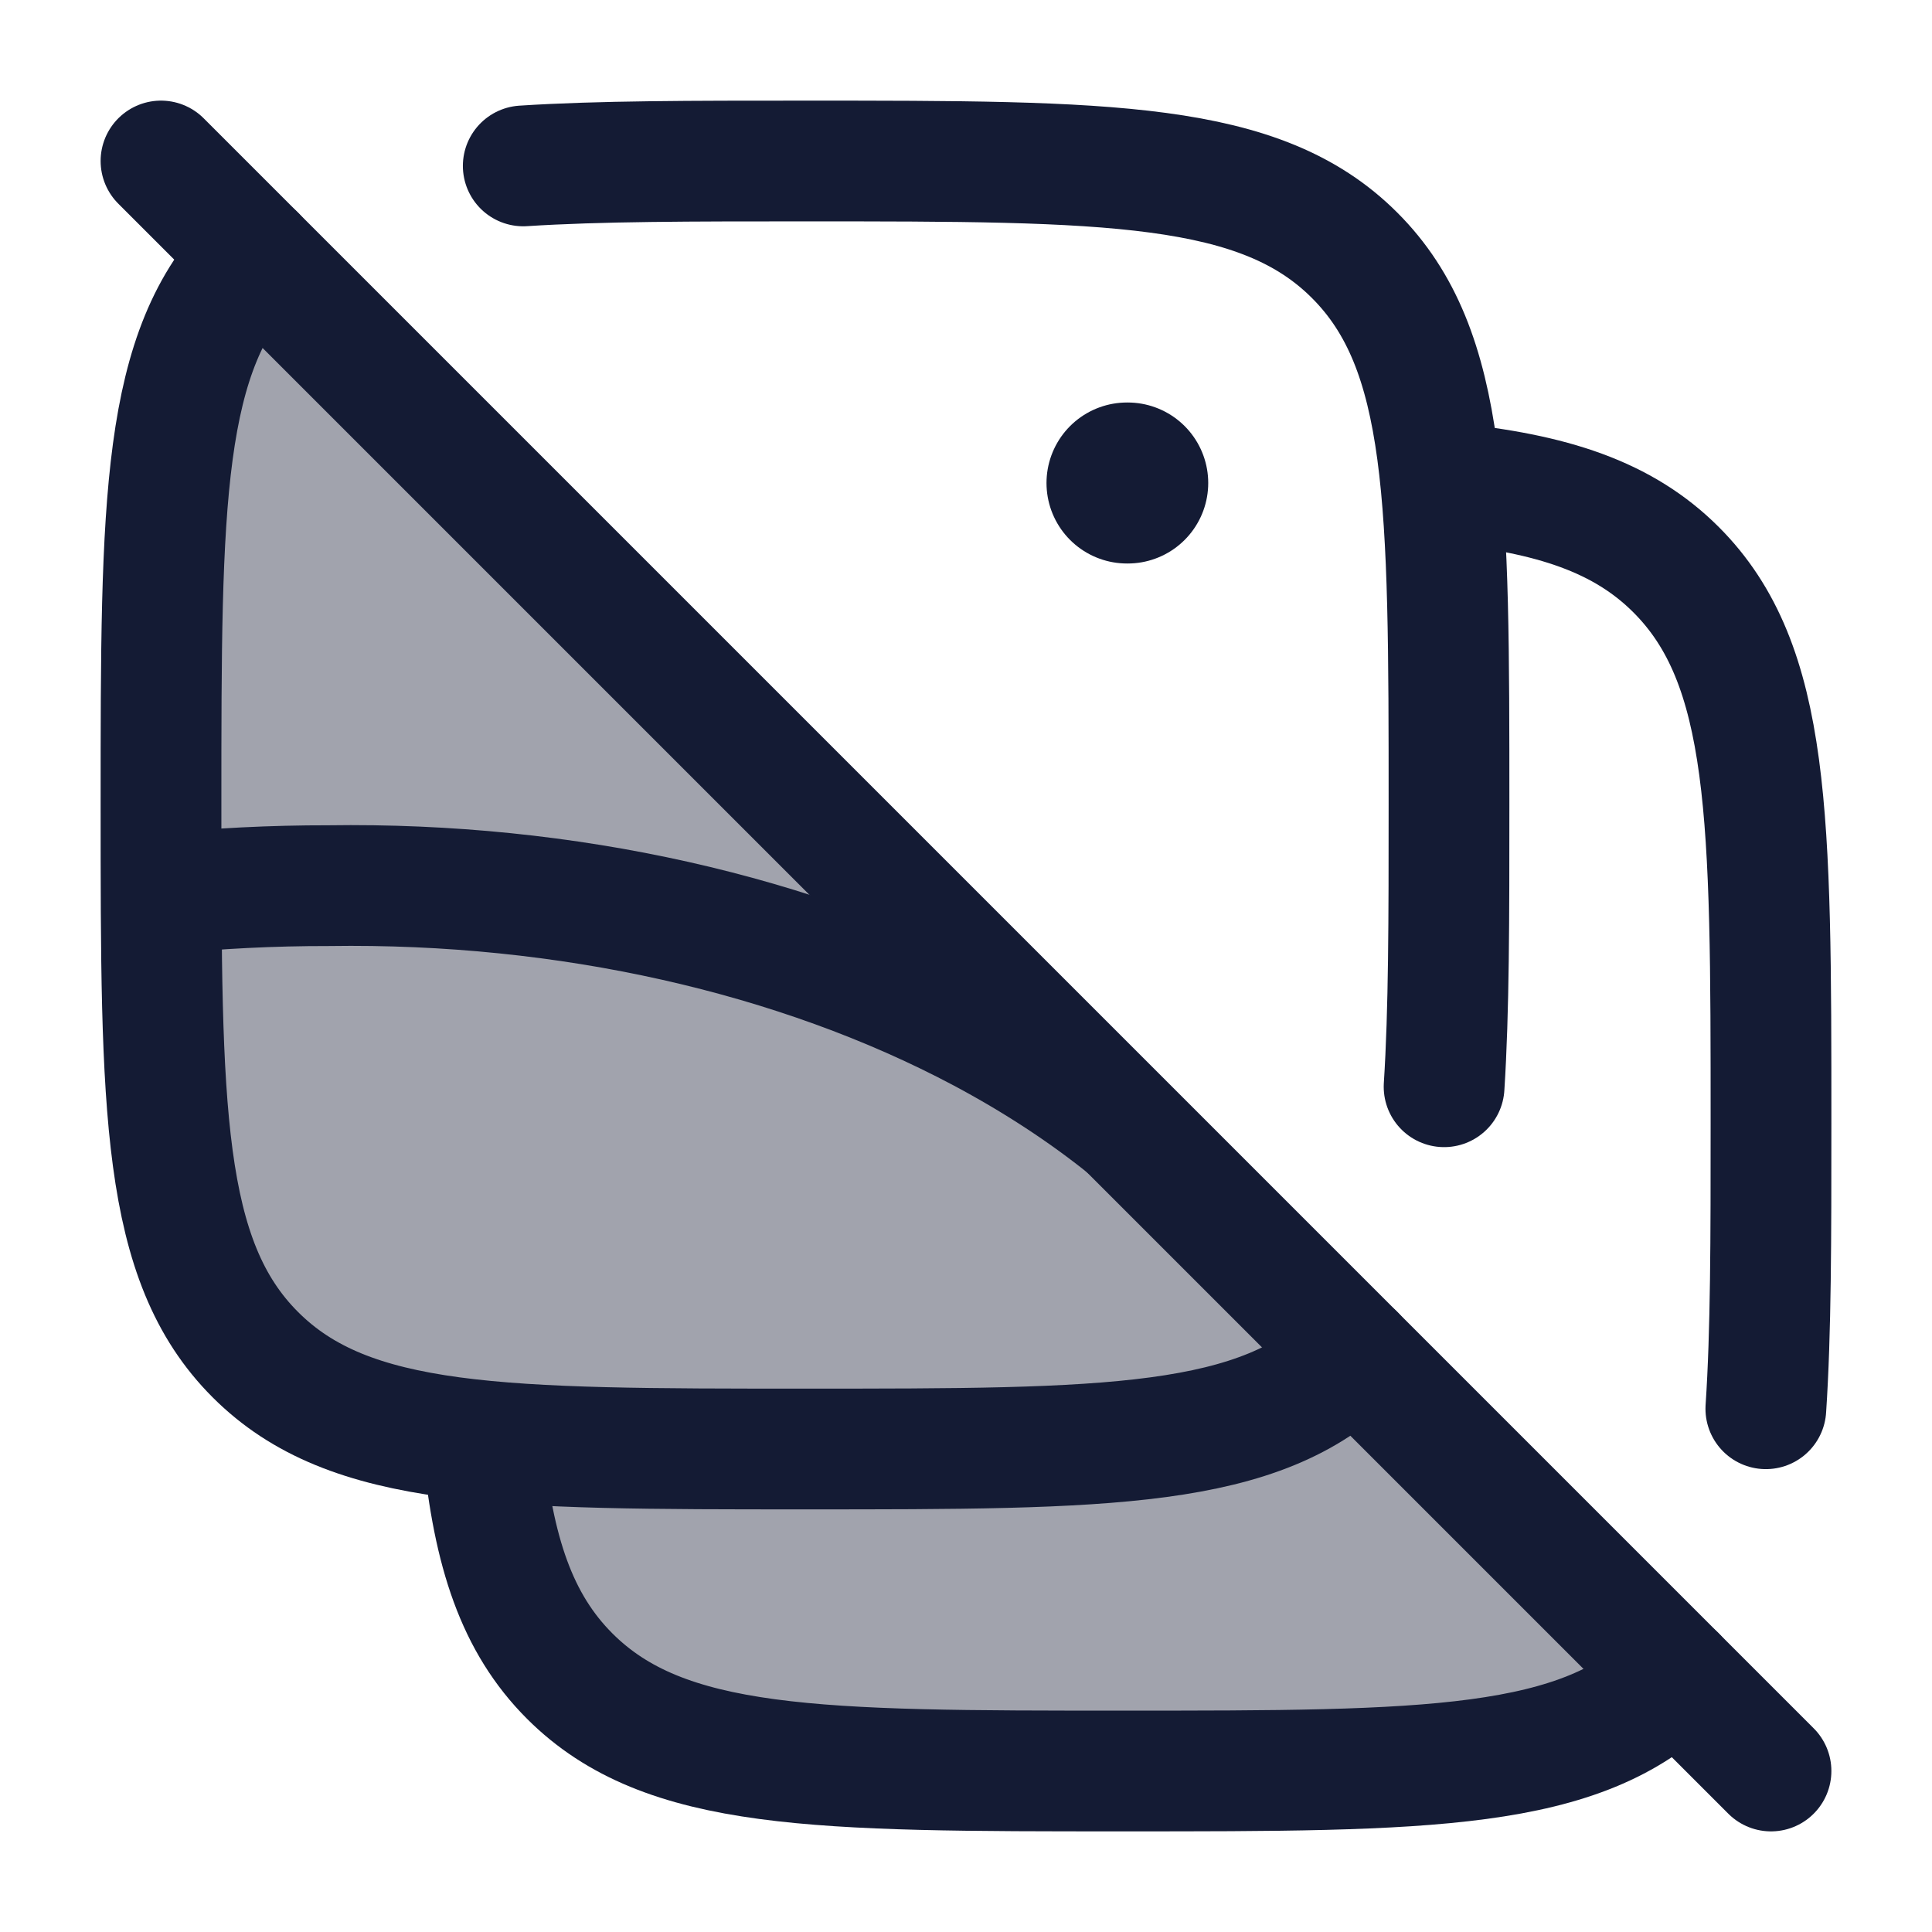 <svg width="24" height="24" viewBox="0 0 24 24" fill="none" xmlns="http://www.w3.org/2000/svg">
<path opacity="0.4" d="M6.216 17.918C4.796 17.801 3.86 17.517 3.172 16.829C2 15.657 2 13.771 2 10C2 6.229 2 4.343 3.172 3.172L16.828 16.829C16.82 16.837 16.811 16.846 16.803 16.854L20.828 20.822C19.657 21.993 17.771 21.993 14 21.993C10.229 21.993 8.343 21.993 7.172 20.822C6.525 20.175 6.235 19.311 6.105 18.032L6.216 17.918Z" fill="#141B34"/>
<path d="M14 6H14.009" stroke="#141B34" stroke-width="2" stroke-linecap="round" stroke-linejoin="round"/>
<path d="M2 11.106C2.688 11.036 3.384 11.001 4.081 11.002C7.031 10.958 9.908 11.604 12.199 12.822C12.863 13.176 13.466 13.571 14 14" stroke="#141B34" stroke-width="1.5" stroke-linejoin="round"/>
<path d="M20.821 20.821C19.642 22 17.744 22 13.949 22C10.154 22 8.256 22 7.077 20.821C6.42 20.164 6.129 19.283 6 17.974M17.974 6C19.283 6.129 20.164 6.42 20.821 7.077C22 8.256 22 10.154 22 13.949C22 15.382 22 16.545 21.936 17.5" stroke="#141B34" stroke-width="1.5" stroke-linecap="round"/>
<path d="M16.828 16.828C15.657 18 13.771 18 10 18C6.229 18 4.343 18 3.172 16.828C2 15.657 2 13.771 2 10C2 6.229 2 4.343 3.172 3.172M6.5 2.061C7.444 2 8.59 2 10 2C13.771 2 15.657 2 16.828 3.172C18 4.343 18 6.229 18 10C18 11.41 18 12.556 17.939 13.5" stroke="#141B34" stroke-width="1.5" stroke-linecap="round"/>
<path d="M2 2L22 22" stroke="#141B34" stroke-width="1.5" stroke-linecap="round" stroke-linejoin="round"/>
</svg>
